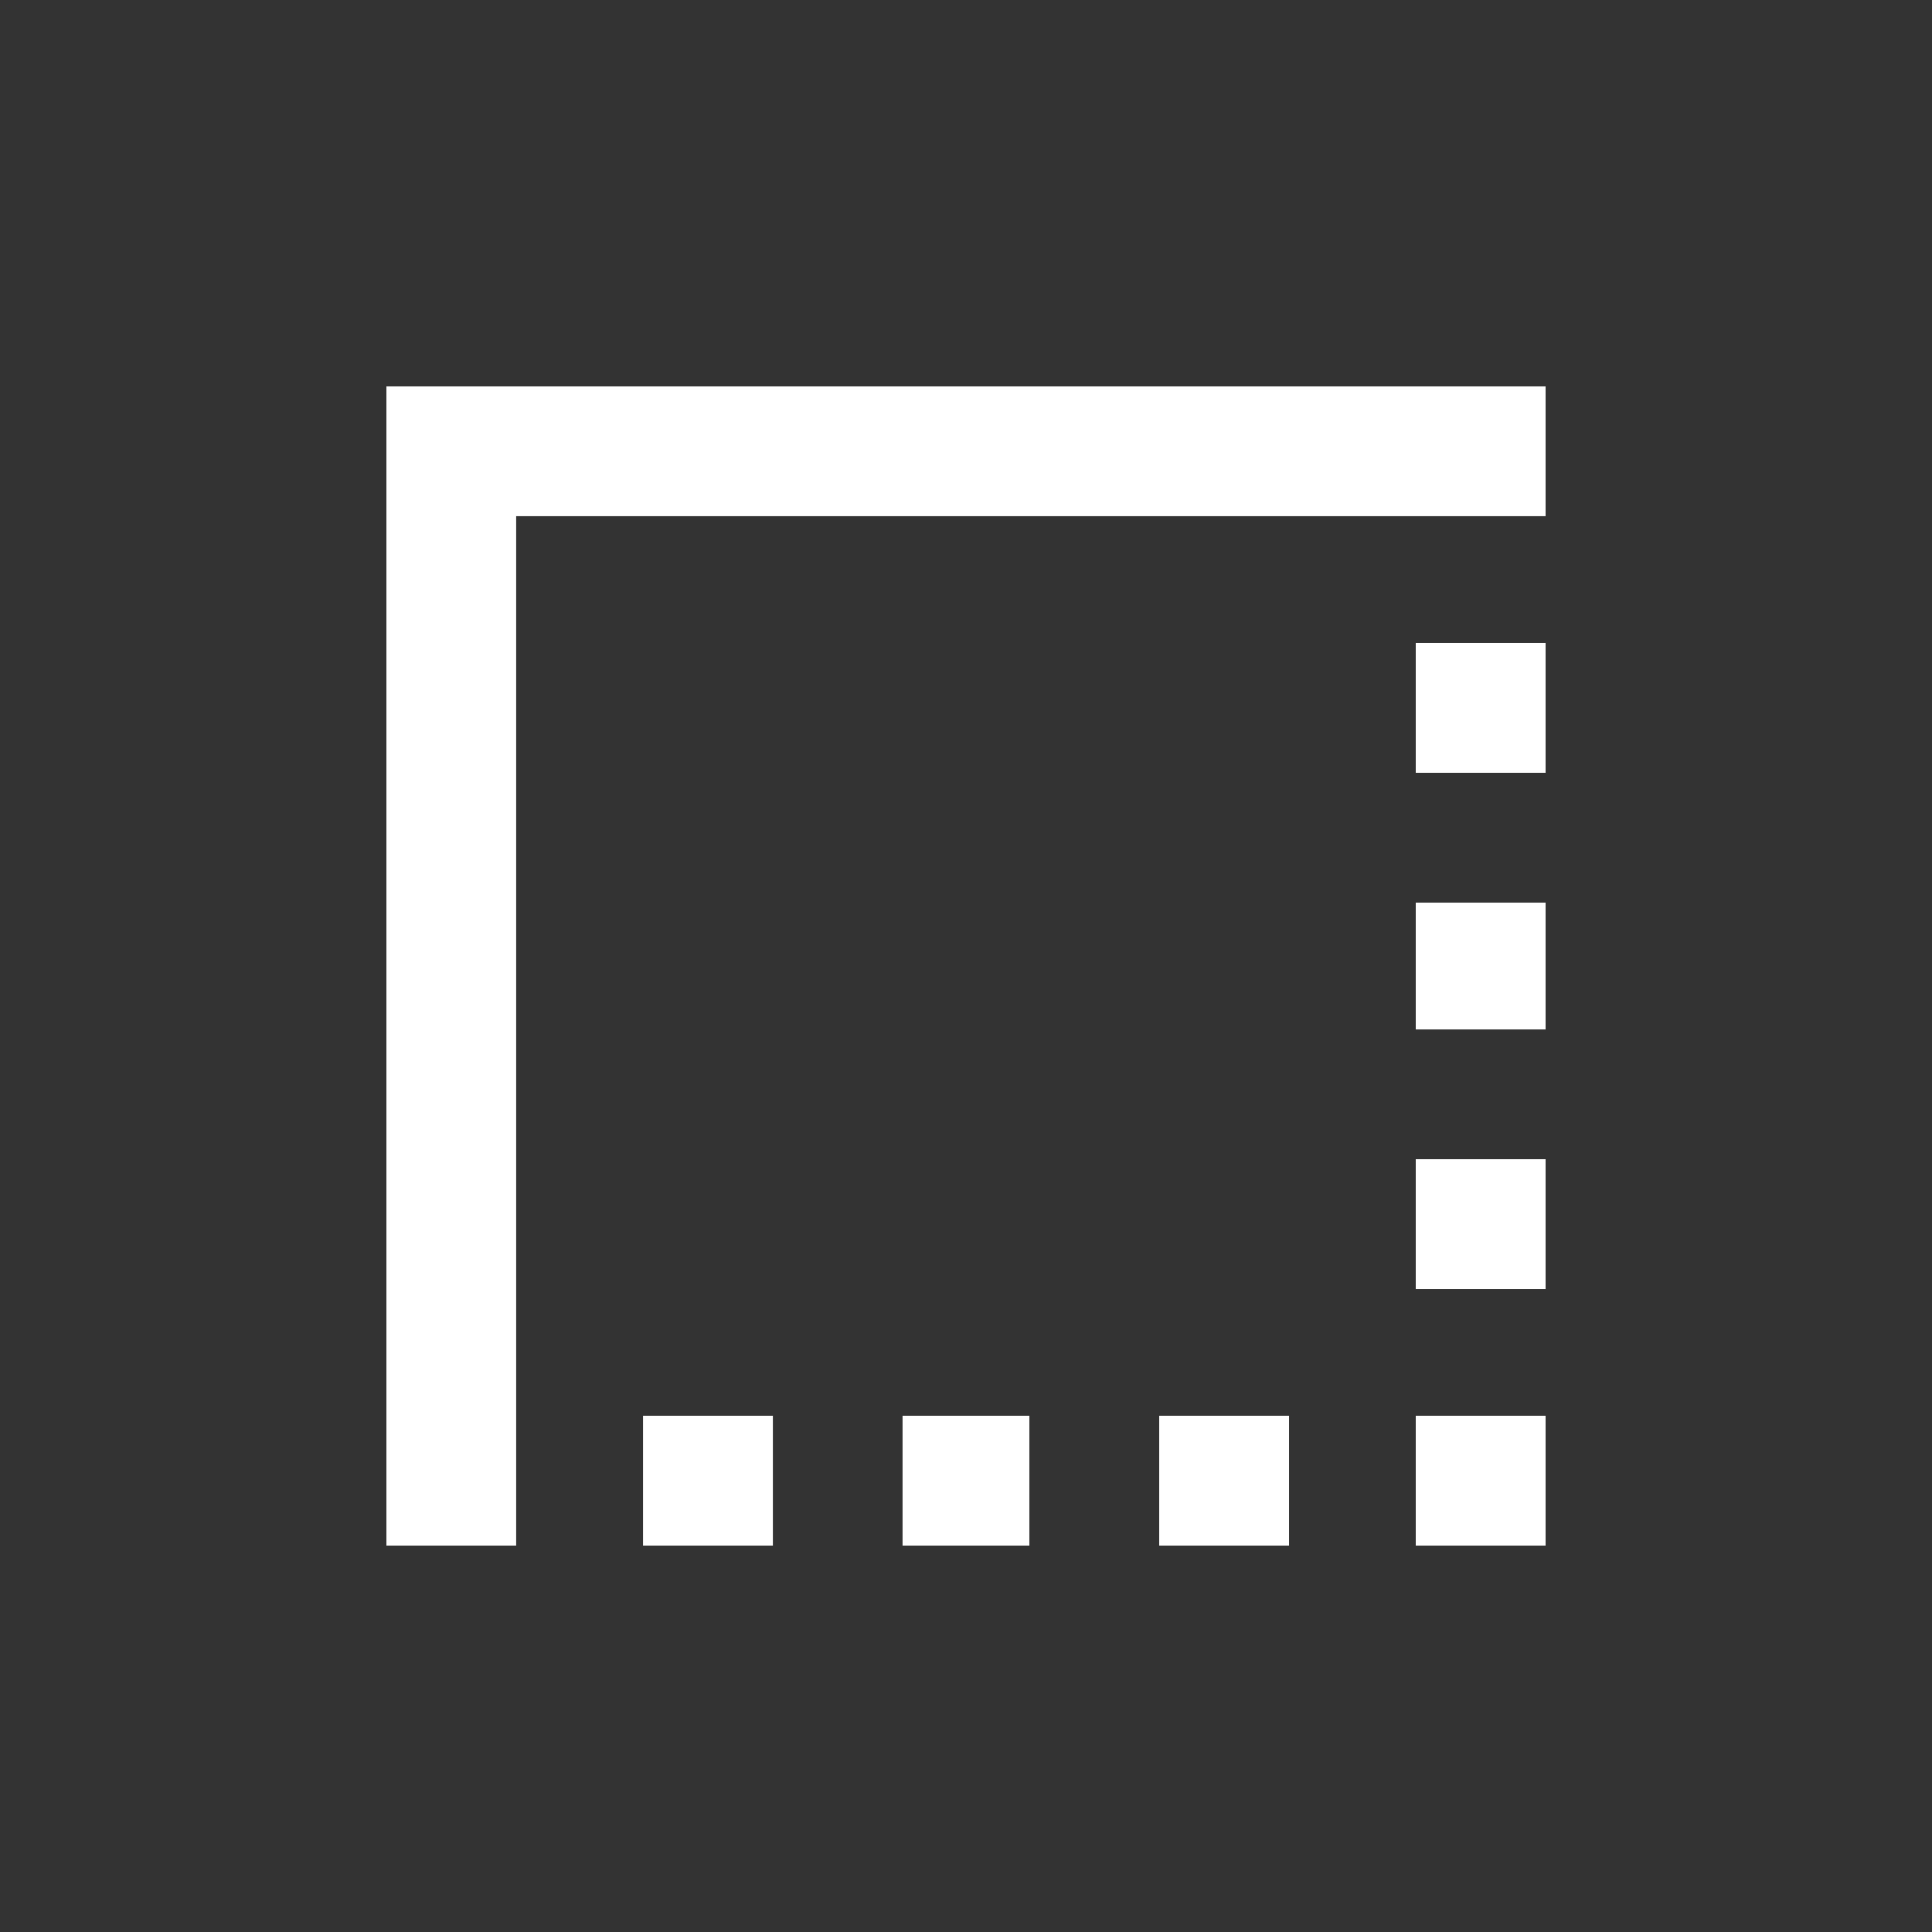 <!-- Generated by IcoMoon.io -->
<svg version="1.1" xmlns="http://www.w3.org/2000/svg" width="24" height="24" viewBox="0 0 24 24">
<rect x="0" y="0" width="24" height="24" fill="#333333" stroke="none"/>
<title>border_style</title>
<path fill="#fff" d="M17.587 9.6v-1.613h1.613v1.613h-1.613zM4.8 4.8h14.4v1.612h-12.788v12.788h-1.612v-14.4zM17.587 12.788v-1.575h1.613v1.575h-1.613zM17.587 16.013v-1.613h1.613v1.613h-1.613zM11.212 19.2v-1.613h1.575v1.613h-1.575zM7.988 19.2v-1.613h1.613v1.613h-1.613zM17.587 19.2v-1.613h1.613v1.613h-1.613zM14.4 19.2v-1.613h1.613v1.613h-1.613z"></path>
</svg>
